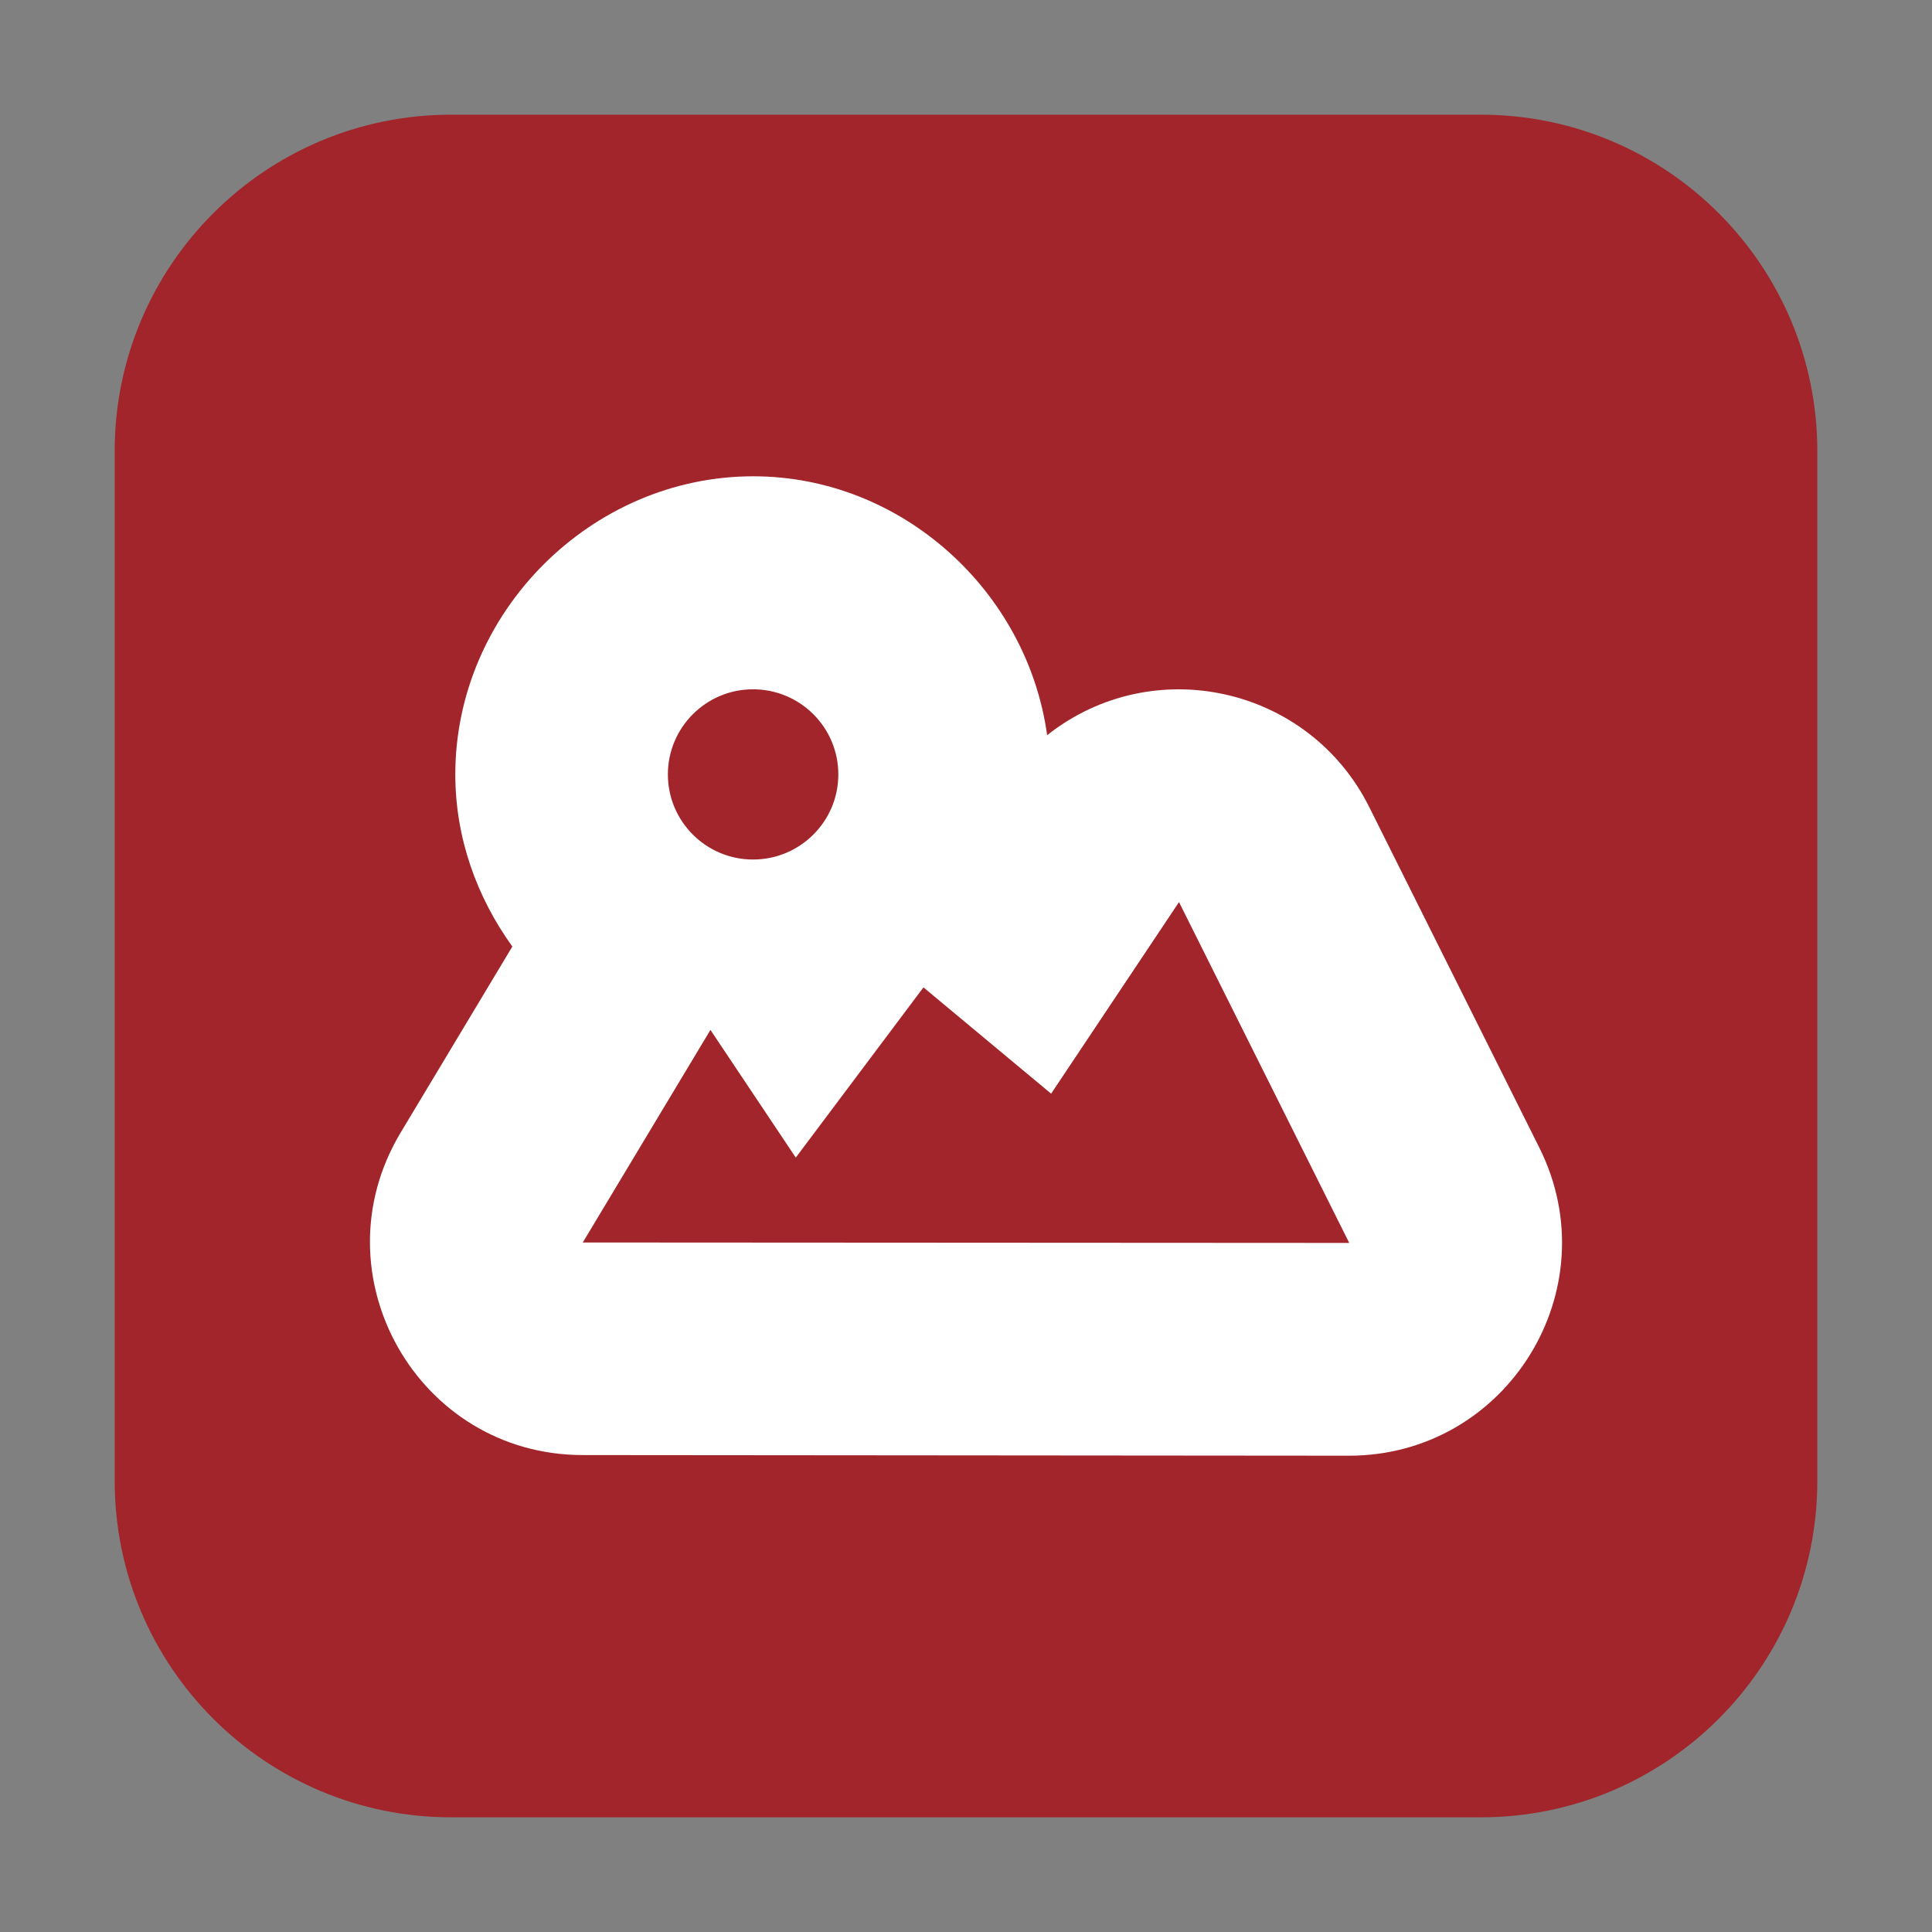 <?xml version="1.0" encoding="UTF-8"?>
<svg xmlns="http://www.w3.org/2000/svg" xmlns:xlink="http://www.w3.org/1999/xlink" width="36pt" height="36pt" viewBox="0 0 36 36" version="1.1">
<rect x="0" y="0" width="36" height="36" fill="#808080" stroke="none"/>
<g id="surface1">
<path style=" stroke:none;fill-rule:evenodd;fill:rgb(63.137%,14.51%,16.863%);fill-opacity:1;" d="M 8.406 2.137 L 27.594 2.137 C 31.055 2.137 33.863 4.945 33.863 8.406 L 33.863 27.594 C 33.863 31.055 31.055 33.863 27.594 33.863 L 8.406 33.863 C 4.945 33.863 2.137 31.055 2.137 27.594 L 2.137 8.406 C 2.137 4.945 4.945 2.137 8.406 2.137 Z M 8.406 2.137 "/>
<path style=" stroke:none;fill-rule:nonzero;fill:rgb(100%,100%,100%);fill-opacity:1;" d="M 14.035 8.875 C 11.016 8.875 8.484 11.41 8.484 14.43 C 8.484 15.617 8.887 16.723 9.547 17.637 L 7.465 21.105 C 5.879 23.75 7.781 27.113 10.859 27.113 L 25.137 27.125 C 28.082 27.125 30 24.023 28.684 21.387 L 25.512 15.035 C 24.387 12.789 21.484 12.141 19.512 13.699 C 19.141 11.016 16.805 8.875 14.035 8.875 Z M 14.035 8.875 "/>
<path style=" stroke:none;fill-rule:nonzero;fill:rgb(63.137%,14.51%,16.863%);fill-opacity:1;" d="M 14.031 12.844 C 13.156 12.844 12.445 13.555 12.445 14.43 C 12.445 15.305 13.156 16.016 14.031 16.016 C 14.91 16.016 15.621 15.305 15.621 14.43 C 15.621 13.555 14.91 12.844 14.031 12.844 Z M 21.969 16.809 L 19.586 20.379 L 17.207 18.398 L 14.828 21.57 L 13.238 19.191 L 10.859 23.152 L 25.141 23.16 Z M 21.969 16.809 "/>
</g>
</svg>
